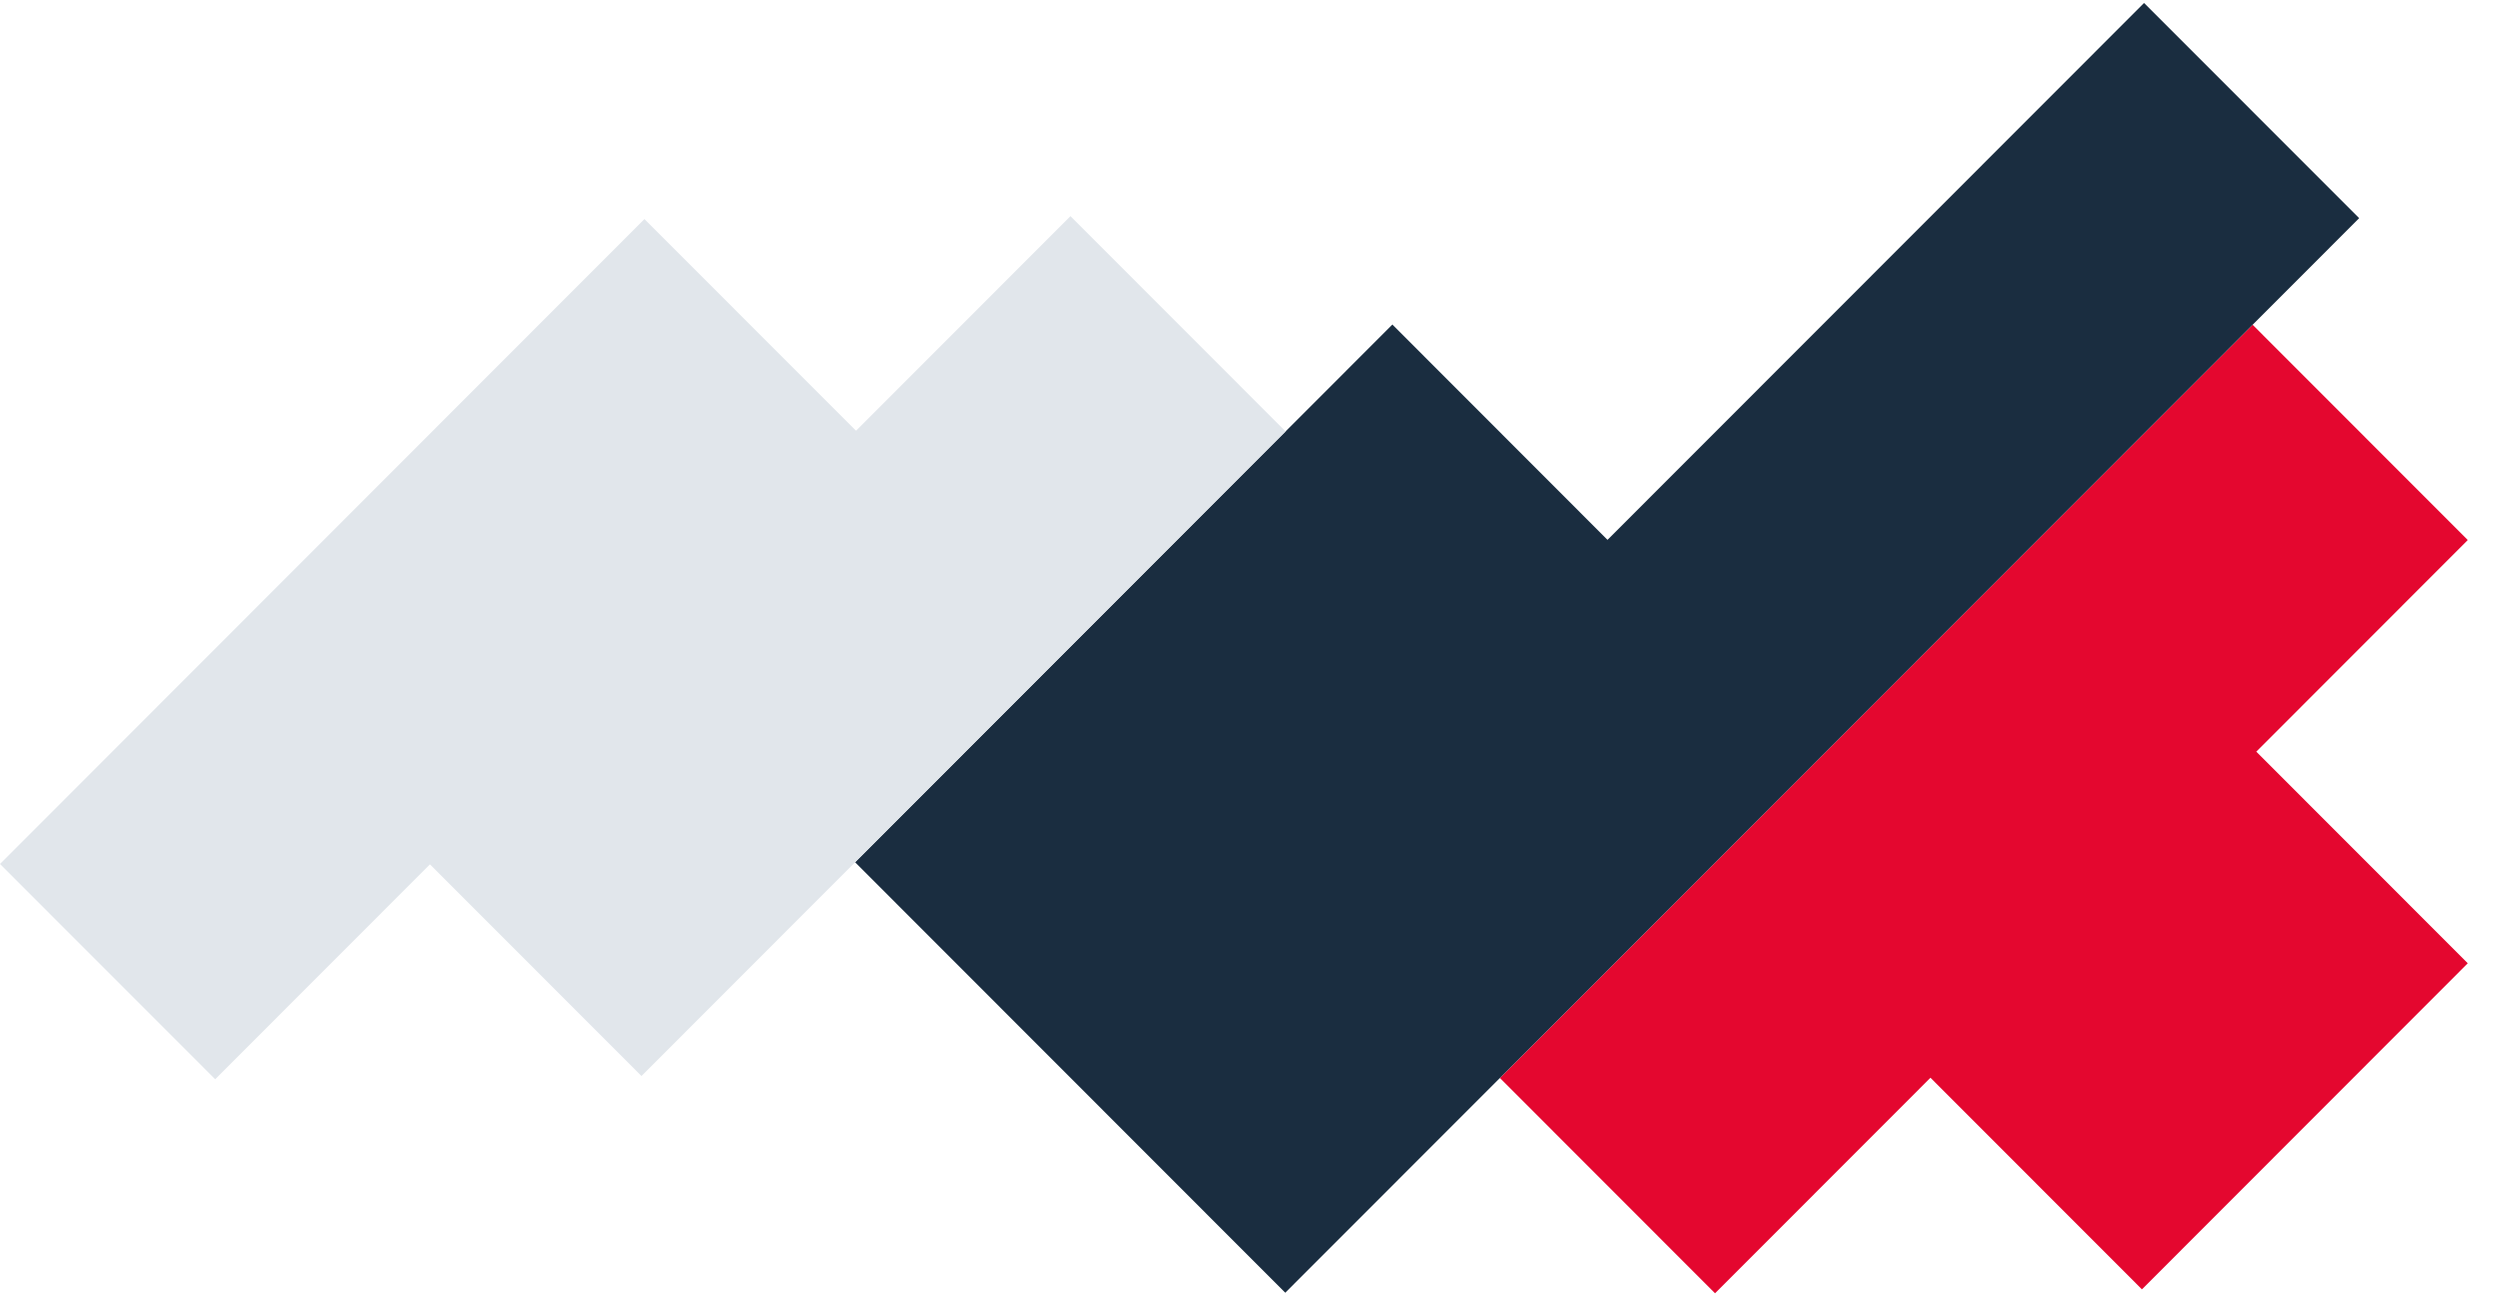 <svg width="54" height="28" viewBox="0 0 54 28" fill="none" xmlns="http://www.w3.org/2000/svg">
<path fill-rule="evenodd" clip-rule="evenodd" d="M53.304 11.665L48.657 7.015L32.398 23.285L37.045 27.935L41.698 23.279L46.266 27.85L53.304 20.807L48.736 16.236L53.304 11.665Z" fill="#E4072F"/>
<path fill-rule="evenodd" clip-rule="evenodd" d="M46.312 0.064L34.722 11.661L30.075 7.01L18.47 18.625L27.762 27.923L50.958 4.712L46.312 0.064Z" fill="#1A2D40"/>
<path fill-rule="evenodd" clip-rule="evenodd" d="M23.122 4.669L18.49 9.304L13.92 4.732L0 18.662L4.648 23.312L9.287 18.67L13.856 23.242L27.769 9.319L23.122 4.669Z" fill="#E1E6EB"/>
</svg>
